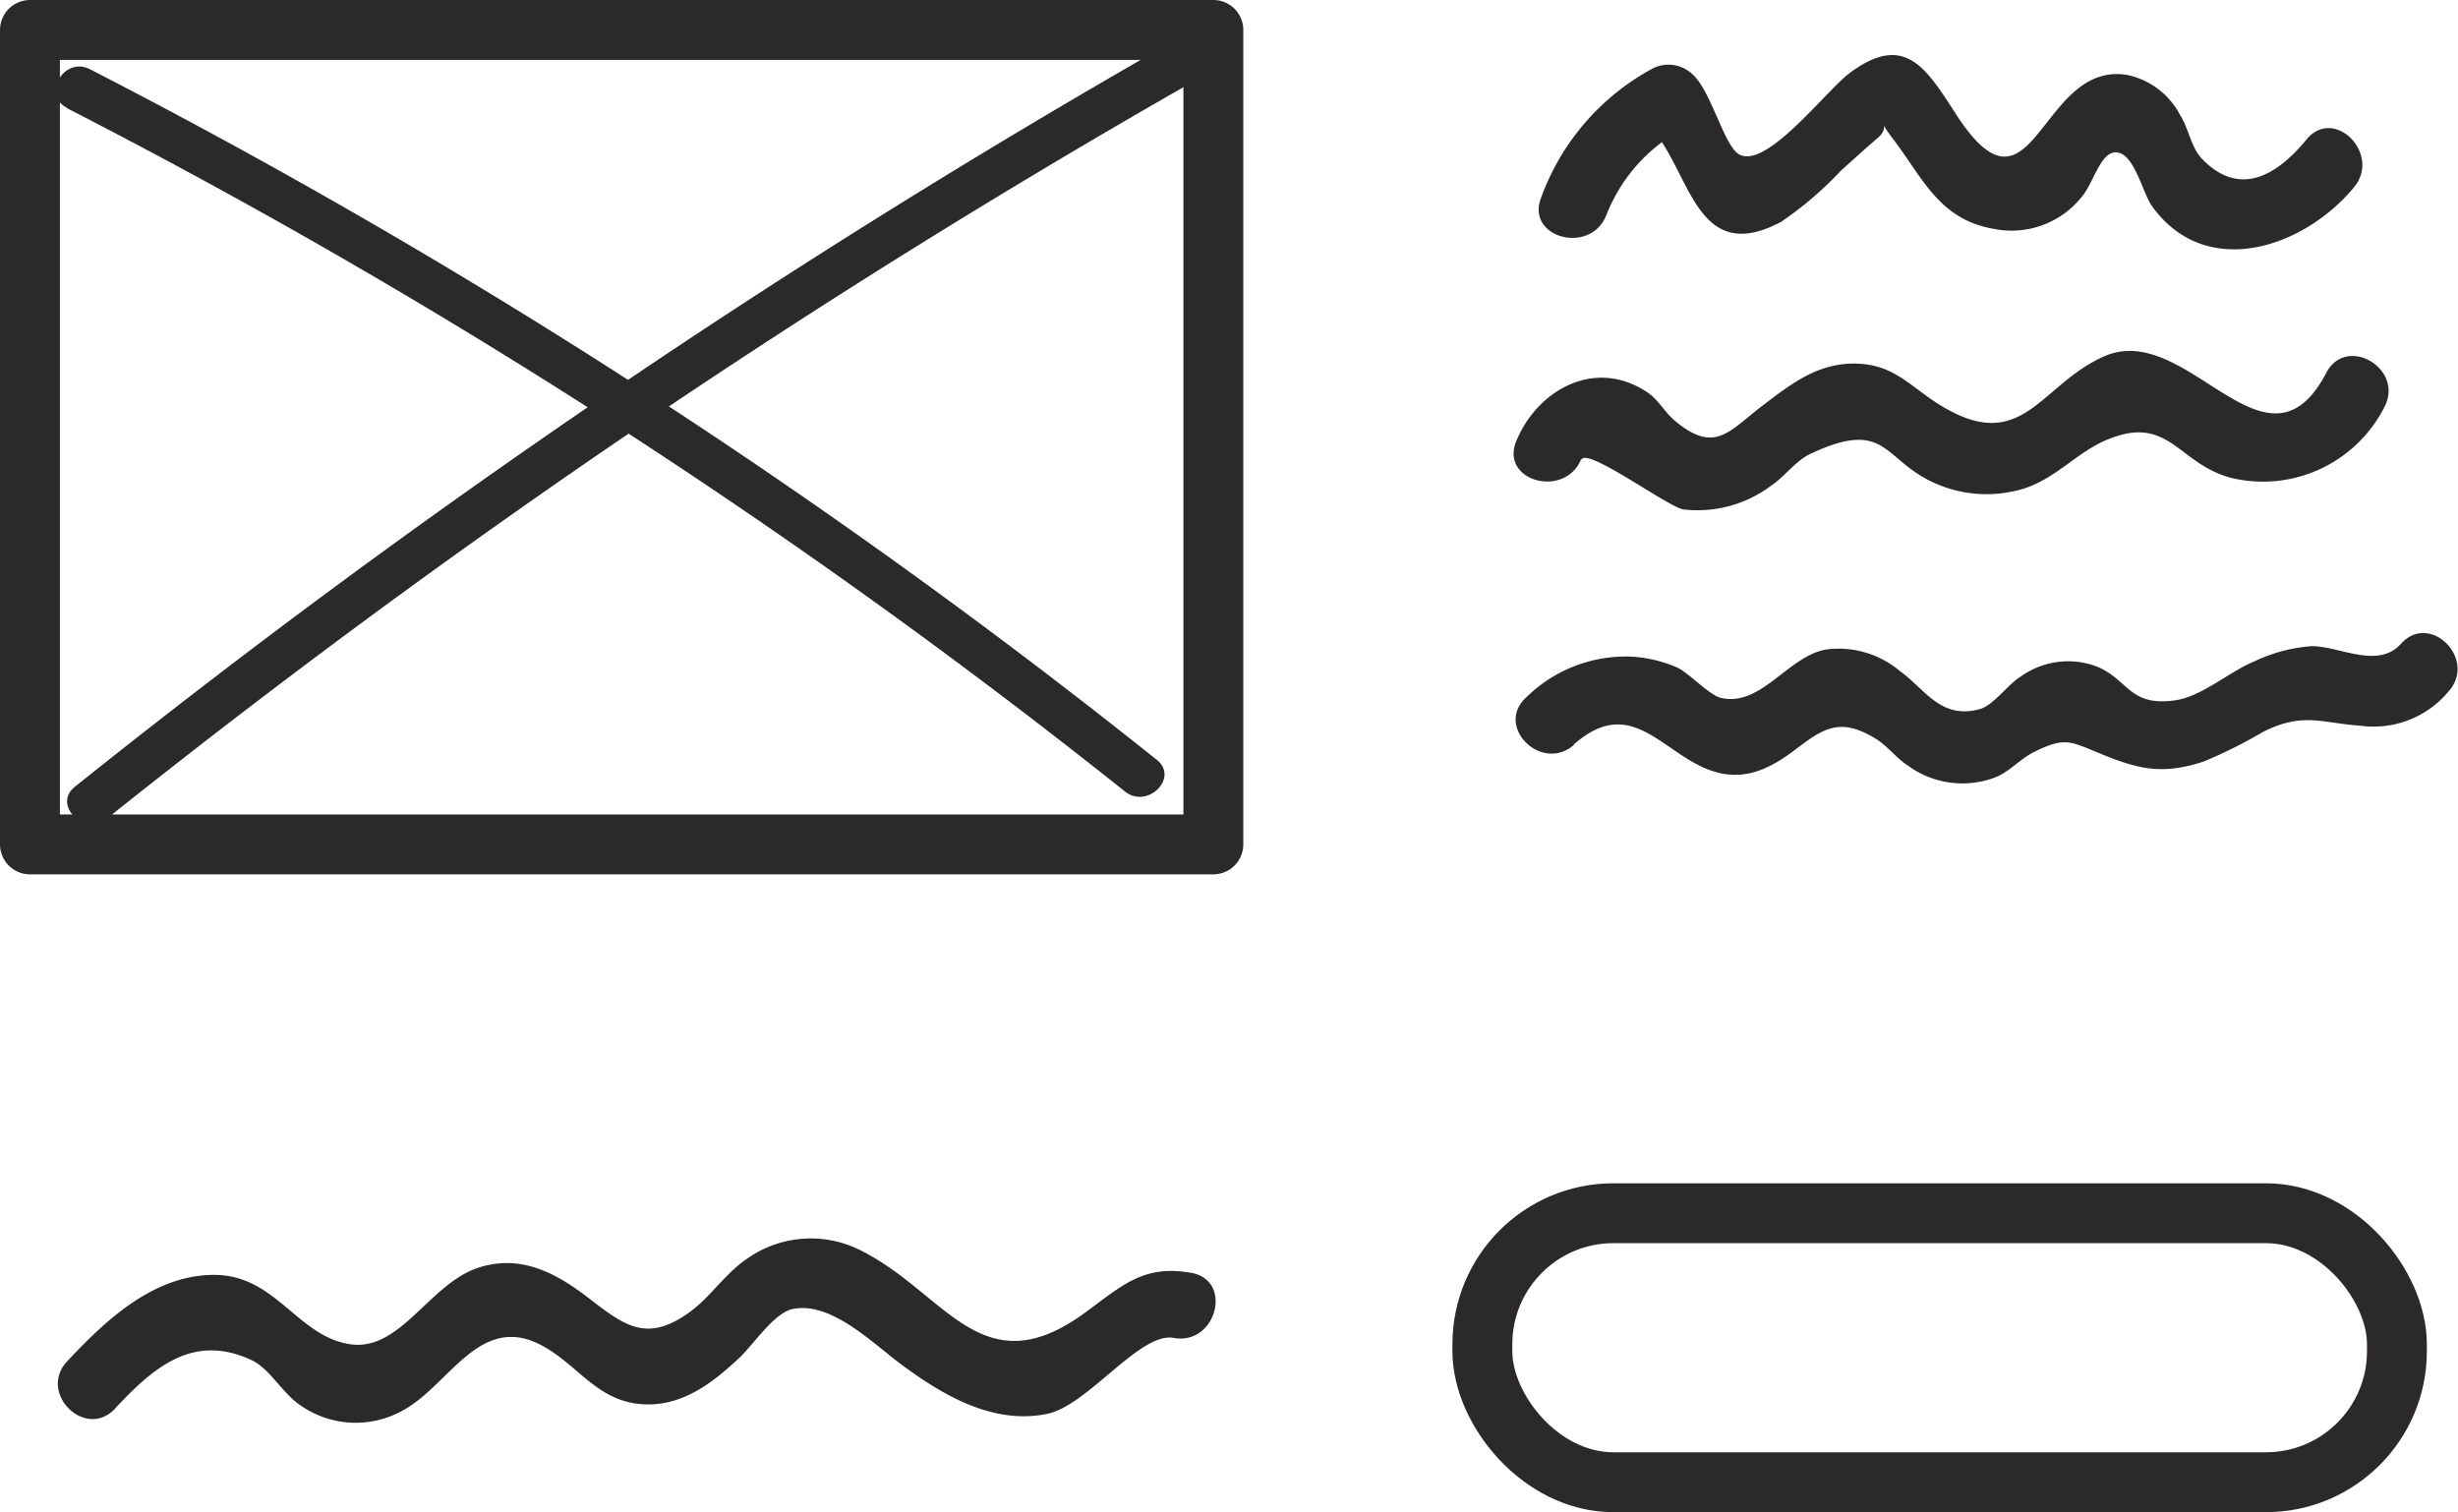<svg id="Layer_1" data-name="Layer 1" xmlns="http://www.w3.org/2000/svg" viewBox="0 0 164.19 101.02"><defs><style>.cls-1,.cls-3{fill:none;stroke:#2b2929;stroke-linejoin:round;stroke-width:4px;}.cls-2{fill:#2b2929;}.cls-3{stroke-linecap:round;}</style></defs><title>prototyping-icon</title><rect class="cls-1" x="2" y="2" width="79.05" height="54.41"/><path class="cls-2" d="M1105.15,564.68a561.62,561.62,0,0,1,72.68-49.3,1.5,1.5,0,0,0-1.52-2.59A565.91,565.91,0,0,0,1103,562.56c-1.51,1.2.62,3.31,2.12,2.12Z" transform="translate(-1098 -510)"/><path class="cls-2" d="M1102.44,517.21a424,424,0,0,1,70.71,45.67c1.5,1.19,3.63-.92,2.12-2.12A427.27,427.27,0,0,0,1104,514.62c-1.72-.87-3.24,1.71-1.52,2.59Z" transform="translate(-1098 -510)"/><path class="cls-2" d="M1205.29,524.4a11.13,11.13,0,0,1,5.31-5.89l-2.73-.36c3.05,2.61,3.1,9.84,9.09,6.68a23.71,23.71,0,0,0,4-3.42c.83-.74,1.65-1.5,2.5-2.22,1-.87-.38-1.66,1,.1,2,2.64,3.08,5.37,6.72,6a6,6,0,0,0,5.91-2.18c.78-.93,1.25-3.12,2.38-2.92s1.66,2.71,2.28,3.58c3.58,5,10.15,2.8,13.5-1.27,1.83-2.22-1.34-5.42-3.18-3.18s-4.39,4-7,1.27c-.7-.73-.87-2-1.44-2.9a5.19,5.19,0,0,0-3.52-2.68c-5.88-1-6.26,10.58-11.42,2.67-2-3.08-3.42-5.58-7.15-2.79-1.55,1.15-5.56,6.46-7.38,5.42-1-.59-1.89-4.3-3.11-5.35a2.32,2.32,0,0,0-2.72-.35,16,16,0,0,0-7.38,8.58c-1.07,2.69,3.28,3.86,4.34,1.2Z" transform="translate(-1098 -510)"/><path class="cls-2" d="M1203.64,540.71c.35-.86,5.74,3.13,6.79,3.32a8.17,8.17,0,0,0,5.83-1.55c.9-.58,1.69-1.7,2.65-2.15,4.67-2.2,4.84-.09,7.42,1.47a8.45,8.45,0,0,0,6.25,1c2.41-.5,3.85-2.35,5.91-3.31,4.41-2,4.91,1.52,8.61,2.45a9.1,9.1,0,0,0,10.18-4.76c1.33-2.56-2.55-4.84-3.89-2.27-4,7.62-9.25-3.52-14.8-1.12-4.36,1.89-5.47,6.73-11.08,3.22-1.93-1.21-3-2.67-5.55-2.72s-4.33,1.37-6.23,2.81c-2.23,1.7-3.18,3.26-5.86,1-.74-.62-1.12-1.49-2-2-3.44-2.16-7.21,0-8.59,3.38-1.09,2.68,3.26,3.84,4.34,1.19Z" transform="translate(-1098 -510)"/><path class="cls-2" d="M1203.1,559.76c4.13-3.67,6.17,1.15,9.89,1.91,1.88.38,3.45-.47,4.89-1.56,1.94-1.48,3.06-2.24,5.49-.71.75.48,1.32,1.26,2.08,1.75a6.17,6.17,0,0,0,5.81.79c1-.39,1.7-1.27,2.65-1.72,2-1,2.4-.69,4.3.09,2.57,1.06,4.19,1.49,7,.56a32,32,0,0,0,4-2c2.66-1.3,3.78-.58,6.45-.39a6.51,6.51,0,0,0,5.9-2.29c1.93-2.15-1.24-5.34-3.18-3.18-1.56,1.74-4.19.11-6,.16a10.63,10.63,0,0,0-3.76,1c-1.71.69-3.54,2.38-5.37,2.62-3,.41-3.06-1.35-5.13-2.24a5.42,5.42,0,0,0-5.14.65c-.86.51-1.81,1.93-2.76,2.18-2.6.69-3.62-1.34-5.31-2.55a6.36,6.36,0,0,0-4.93-1.44c-2.55.45-4.32,3.83-7,3.24-.8-.17-2.17-1.7-3-2.06a9,9,0,0,0-2.93-.7,9.47,9.47,0,0,0-7.08,2.7c-2.17,1.93,1,5.1,3.18,3.18Z" transform="translate(-1098 -510)"/><rect class="cls-3" x="99.02" y="81.05" width="61.09" height="17.97" rx="8.75"/><path class="cls-2" d="M1105.68,604.1c2.48-2.64,5.16-5.1,9.14-3.23,1.2.57,2.07,2.23,3.23,3a6.43,6.43,0,0,0,6.85.36c3-1.61,5-6.24,8.87-4.55,2.73,1.21,4,4.05,7.36,4.14,2.48.07,4.43-1.41,6.14-3,1-.88,2.4-3.13,3.72-3.38,2.57-.49,5.35,2.34,7.25,3.74,2.77,2.05,6.1,4,9.68,3.28,2.71-.52,6.23-5.5,8.48-5.08,2.83.52,4-3.82,1.2-4.34-3.26-.6-4.71.91-7.2,2.71-6.77,4.9-9.19-1.27-14.74-4.13a7.37,7.37,0,0,0-7.83.52c-1.44,1-2.37,2.5-3.74,3.5-2.92,2.12-4.39.91-6.87-1-2.19-1.67-4.52-2.86-7.3-1.94-3.23,1.08-5.17,5.55-8.47,5.11-3.58-.48-5-4.65-9.16-4.64-4,0-7.21,3-9.79,5.76-2,2.1,1.19,5.29,3.18,3.18Z" transform="translate(-1098 -510)"/></svg>